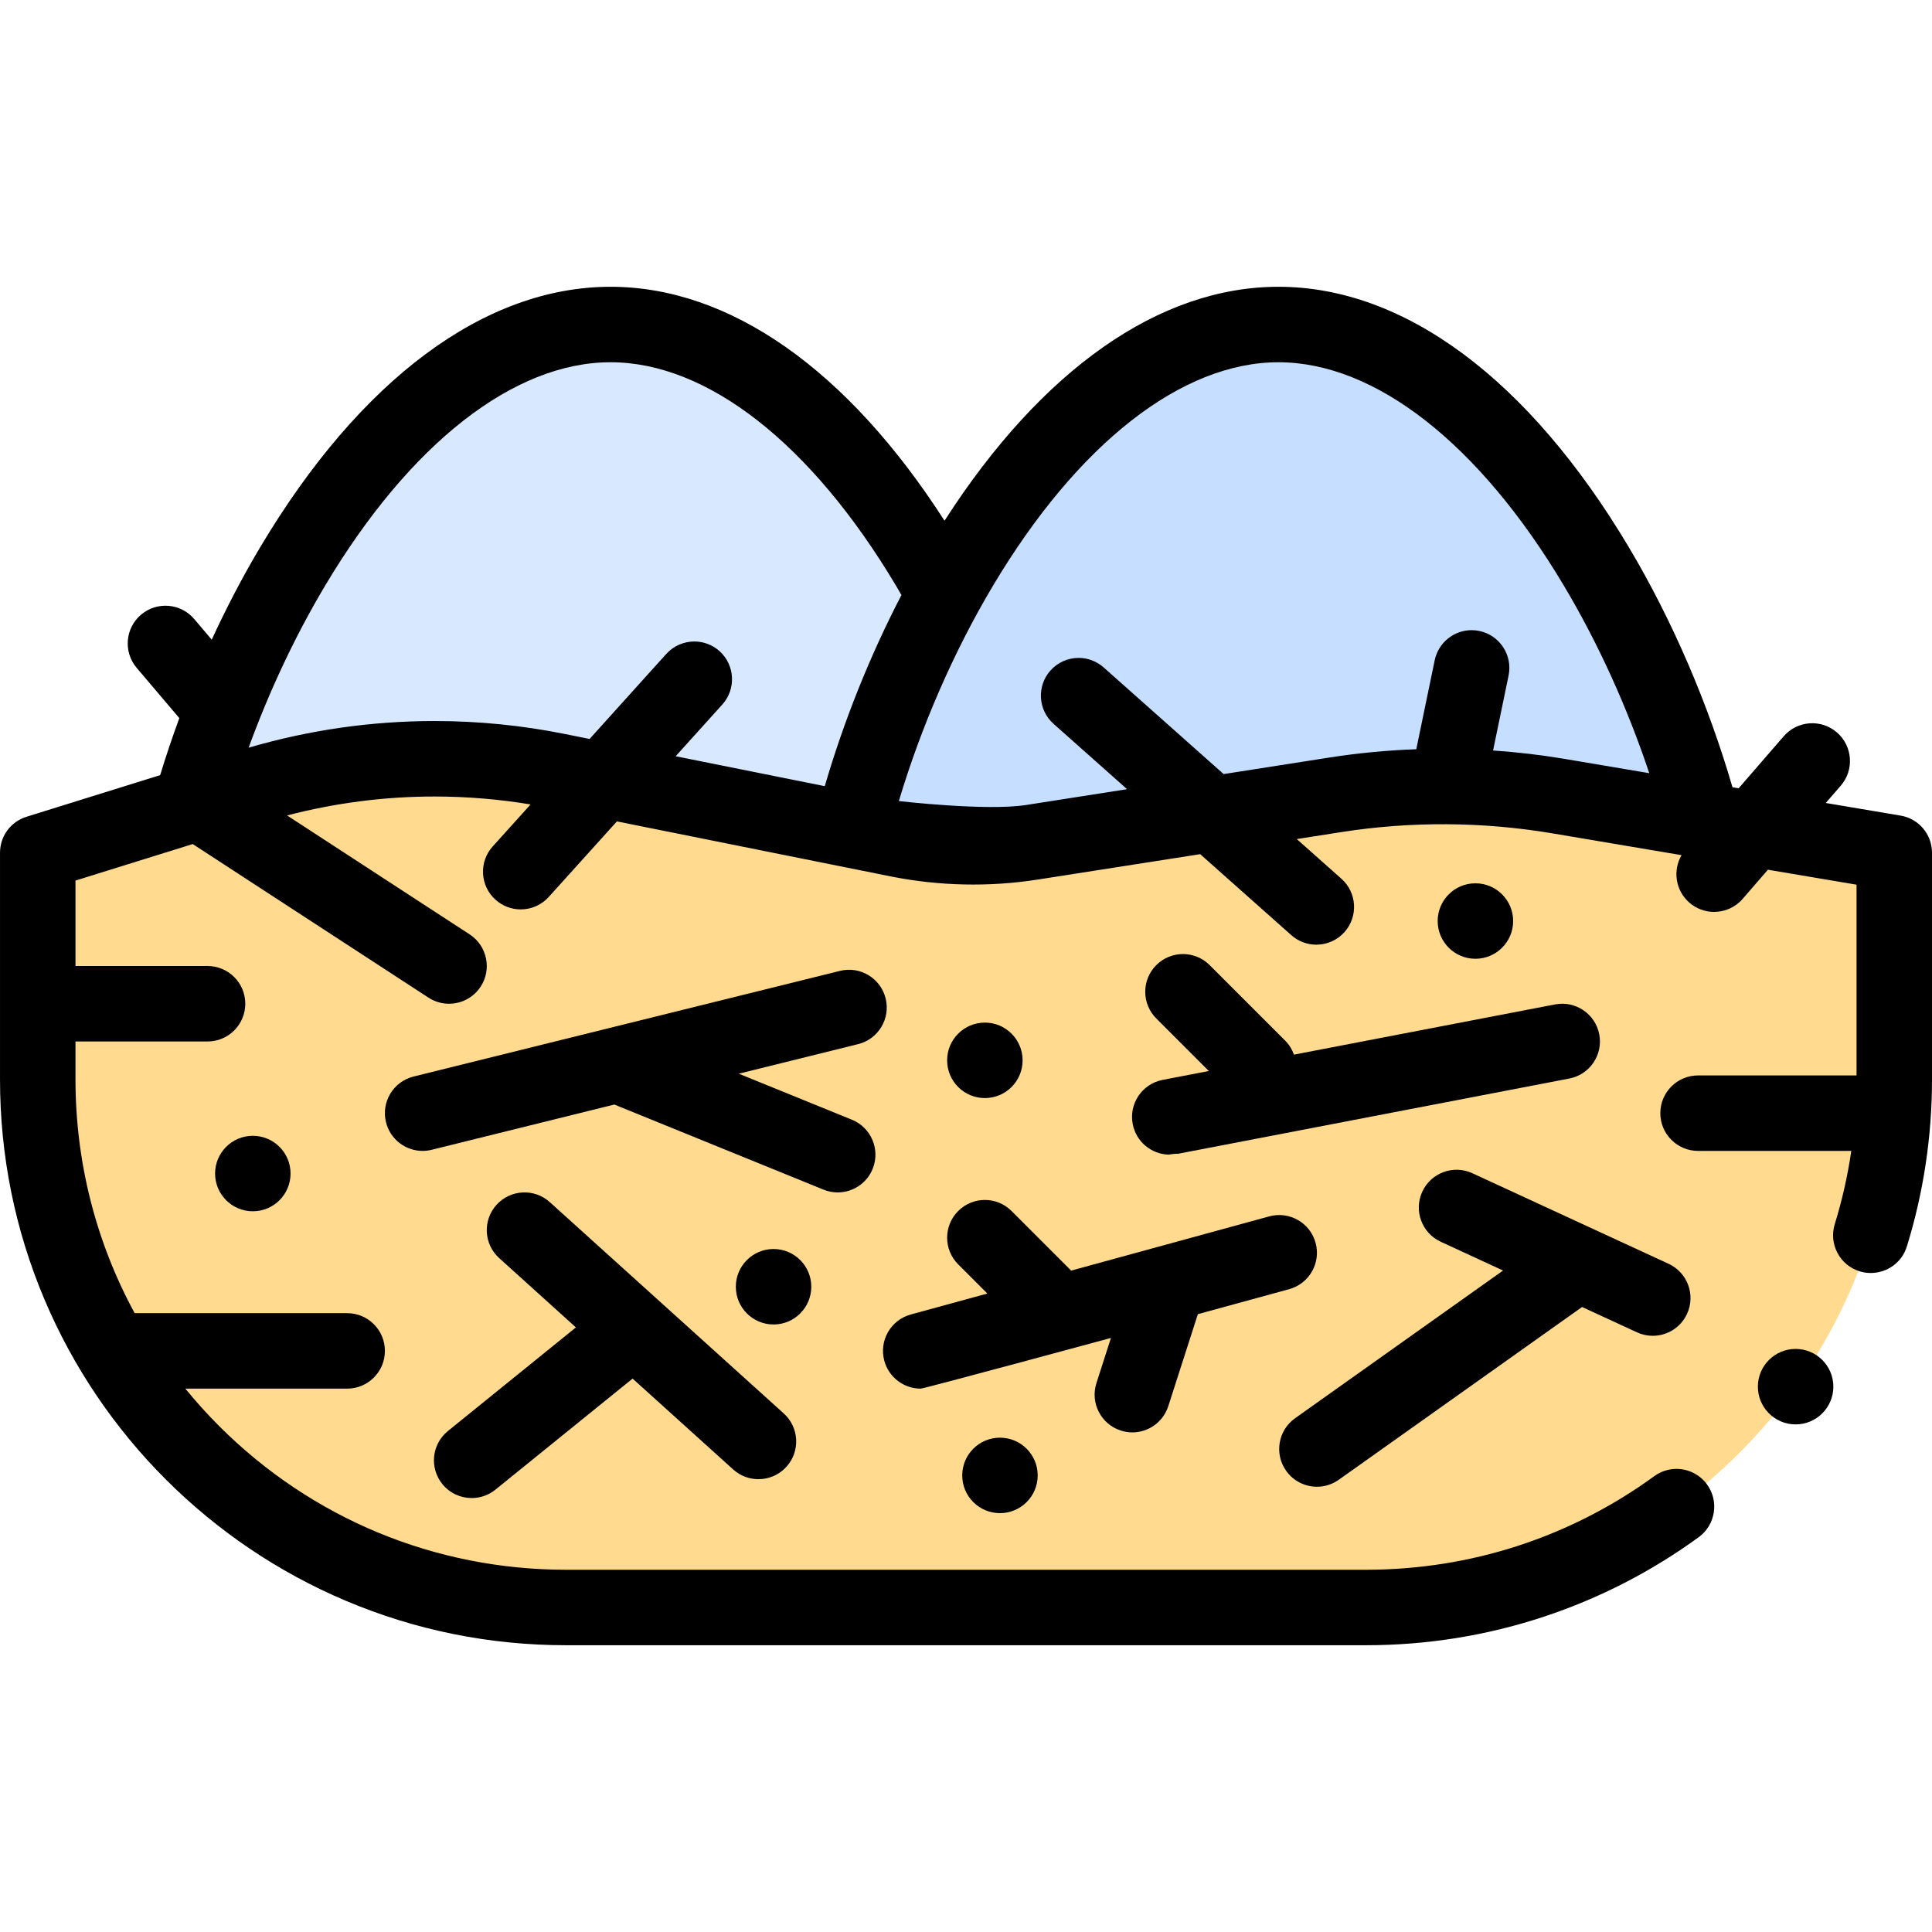<svg id="Layer_1" enable-background="new 0 0 512 512" height="512" viewBox="0 0 512 512" width="512" xmlns="http://www.w3.org/2000/svg"><g><path d="m42.699 263.467c0 65.781 53.326 115.533 119.106 115.533s119.105-49.752 119.105-115.533-53.325-177.467-119.105-177.467-119.106 111.687-119.106 177.467z" fill="#d8e9ff"/><path d="m219.699 263.467c0 65.78 53.325 115.532 119.106 115.532s119.105-49.751 119.105-115.532-53.325-177.467-119.105-177.467-119.106 111.687-119.106 177.467z" fill="#c6deff"/><path d="m150 426h212c77.32 0 140-62.68 140-140v-60l-88.934-15.01c-19.582-3.305-39.569-3.425-59.19-.355l-80.398 12.579c-11.781 1.843-23.796 1.584-35.487-.764l-90.241-18.13c-27.175-5.459-55.286-4.001-81.75 4.24l-56 17.44v60c0 77.32 62.68 140 140 140z" fill="#ffda8f"/><g><path d="m503.66 216.14-19.813-3.344 3.971-4.582c3.617-4.173 3.166-10.488-1.008-14.105-4.172-3.617-10.487-3.167-14.105 1.008l-11.945 13.783-1.638-.276c-6.343-21.82-15.825-44.088-27.507-63.678-26.513-44.461-59.473-68.946-92.81-68.946-31.555 0-62.769 21.95-88.5 61.999-25.732-40.049-56.945-61.999-88.5-61.999-33.337 0-66.297 24.485-92.81 68.944-4.668 7.829-8.98 16.088-12.886 24.573l-4.637-5.466c-3.573-4.211-9.884-4.728-14.095-1.155s-4.729 9.884-1.155 14.095l11.299 13.317c-1.848 5.027-3.548 10.076-5.079 15.11l-35.422 11.032c-4.201 1.31-7.02 5.15-7.02 9.55v60c0 20.25 3.97 39.899 11.79 58.39 3.76 8.88 8.41 17.46 13.83 25.48 5.359 7.939 11.529 15.409 18.31 22.189 6.79 6.79 14.26 12.95 22.2 18.32 8.02 5.42 16.59 10.07 25.479 13.83 18.491 7.82 38.141 11.791 58.391 11.791h212l.03-.05v.05c16.109 0 31.97-2.55 47.14-7.57 14.68-4.86 28.479-11.95 41.01-21.07 4.46-3.25 5.44-9.52 2.2-13.97-1.88-2.58-4.9-4.12-8.09-4.12-2.13 0-4.16.66-5.88 1.92-22.31 16.22-48.73 24.8-76.41 24.81h-212c-34.72-.01-67.36-13.53-91.931-38.08-3.172-3.175-6.156-6.488-8.955-9.92h42.886c5.522 0 10-4.478 10-10s-4.478-10-10-10h-56.316c-10.237-18.815-15.684-39.991-15.684-62v-10h35c5.522 0 10-4.478 10-10s-4.478-10-10-10h-35v-22.641l31.074-9.677 62.466 40.698c1.63 1.06 3.52 1.62 5.45 1.62 3.399 0 6.54-1.7 8.39-4.54 1.46-2.24 1.96-4.91 1.4-7.53-.551-2.61-2.08-4.85-4.32-6.31l-48.382-31.521c12.76-3.322 25.878-5.019 39.092-5.019 8.5 0 17.031.712 25.434 2.104l-10.024 11.116c-1.8 1.99-2.71 4.55-2.57 7.22.14 2.66 1.31 5.12 3.29 6.9 1.84 1.66 4.22 2.58 6.7 2.58 2.83 0 5.53-1.2 7.42-3.3l18.064-20.023 72.536 14.573c12.82 2.569 26.15 2.85 39 .84l43.04-6.729 24.141 21.458c1.83 1.631 4.189 2.53 6.64 2.53 2.85 0 5.58-1.22 7.479-3.359 3.66-4.12 3.29-10.45-.829-14.11l-11.836-10.521 11.766-1.84c18.439-2.899 37.54-2.779 55.979.33l34.23 5.776c-2.385 4.074-1.615 9.392 2.082 12.596 1.892 1.64 4.224 2.443 6.545 2.443 2.799 0 5.583-1.169 7.561-3.451l6.697-7.727 23.485 3.964v50.55h-42c-5.522 0-10 4.478-10 10s4.478 10 10 10h40.613c-.963 6.577-2.422 13.064-4.383 19.41-.79 2.55-.529 5.26.71 7.619 1.25 2.37 3.351 4.101 5.9 4.891 2.979.92 6.32.35 8.83-1.47 1.76-1.28 3.03-3.051 3.67-5.141 4.42-14.3 6.66-29.21 6.66-44.31v-60c0-4.899-3.51-9.049-8.34-9.859zm-312.96-43.571c-1.841-1.659-4.221-2.569-6.7-2.569-2.82 0-5.53 1.2-7.431 3.3l-20.318 22.531-6.532-1.312c-11.35-2.29-22.97-3.439-34.55-3.439-16.7 0-33.265 2.379-49.278 7.065 5.409-14.839 12.285-29.548 20.281-42.957 22.432-37.615 49.999-59.188 75.633-59.188s53.201 21.573 75.632 59.188c.494.828.972 1.671 1.457 2.509-8.402 16.145-15.325 33.529-20.32 50.647l-39.513-7.934 12.369-13.71c3.69-4.1 3.36-10.43-.73-14.131zm204.981 26.316 4.109-19.866c1.12-5.39-2.36-10.7-7.771-11.81-.66-.141-1.35-.21-2.029-.21-4.71 0-8.83 3.35-9.78 7.979l-4.88 23.577c-7.715.276-15.406 1.005-23 2.194l-28.049 4.389-31.791-28.258c-1.841-1.63-4.2-2.53-6.641-2.53-2.859 0-5.59 1.22-7.479 3.36-3.67 4.12-3.29 10.45.83 14.109l19.489 17.324-26.76 4.187c-10.52 1.649-33.727-1.043-33.727-1.043 5.844-19.506 14.433-39.429 24.97-57.098 22.432-37.616 49.999-59.189 75.633-59.189s53.201 21.573 75.632 59.188c9.209 15.443 16.934 32.609 22.639 49.713l-22.346-3.772c-6.295-1.062-12.658-1.808-19.049-2.244z"/><path d="m349.009 394.001c2.002 0 4.024-.601 5.781-1.848l64.475-45.786 14.545 6.713c1.356.626 2.781.922 4.185.922 3.779 0 7.397-2.154 9.086-5.812 2.313-5.015.125-10.956-4.89-13.271l-52-24c-5.009-2.313-10.955-.126-13.271 4.89-2.313 5.015-.125 10.956 4.89 13.271l16.519 7.624-55.119 39.143c-4.503 3.198-5.561 9.44-2.363 13.943 1.95 2.746 5.032 4.211 8.162 4.211z"/><path d="m297.024 379.115c1.018.327 2.049.482 3.063.482 4.228 0 8.155-2.702 9.519-6.942l7.839-24.388 24.195-6.622c5.327-1.458 8.464-6.958 7.006-12.285-1.459-5.327-6.964-8.461-12.285-7.006l-52.496 14.367-15.793-15.793c-3.906-3.904-10.236-3.904-14.143 0-3.905 3.905-3.905 10.237 0 14.143l7.728 7.729-20.297 5.555c-5.327 1.458-8.464 6.958-7.006 12.285 1.217 4.443 5.245 7.363 9.64 7.363.874 0 50.416-13.431 50.416-13.431l-3.845 11.962c-1.69 5.259 1.202 10.891 6.459 12.581z"/><path d="m234.706 264.595c-1.328-5.36-6.749-8.631-12.111-7.301l-113 28c-5.36 1.328-8.63 6.75-7.301 12.111 1.128 4.553 5.209 7.597 9.698 7.597.796 0 1.605-.096 2.413-.296l48.396-11.992 55.432 22.548c1.233.502 2.509.74 3.764.74 3.947 0 7.688-2.354 9.267-6.235 2.081-5.115-.379-10.949-5.495-13.03l-29.982-12.196 31.62-7.835c5.359-1.328 8.628-6.75 7.299-12.111z"/><path d="m300.18 297.889c.899 4.674 4.917 7.947 9.481 8.099.855-.144 1.719-.239 2.589-.239h.011l103.627-19.928c5.423-1.043 8.975-6.285 7.932-11.709-1.044-5.425-6.285-8.969-11.709-7.932l-69.198 13.307c-.482-1.359-1.255-2.638-2.343-3.725l-20-20c-3.906-3.904-10.236-3.904-14.143 0-3.905 3.905-3.905 10.237 0 14.143l13.922 13.922-12.239 2.354c-5.422 1.042-8.973 6.284-7.93 11.708z"/><path d="m117.228 393.292c1.977 2.441 4.864 3.708 7.778 3.708 2.21 0 4.435-.729 6.286-2.228l36.351-29.427 26.654 24.075c1.913 1.728 4.311 2.579 6.7 2.579 2.729 0 5.45-1.111 7.424-3.297 3.702-4.099 3.381-10.422-.718-14.124l-62-56c-4.098-3.7-10.422-3.38-14.124.718-3.702 4.099-3.381 10.422.718 14.124l20.322 18.355-33.911 27.452c-4.293 3.475-4.955 9.772-1.48 14.065z"/><circle cx="475.856" cy="367.479" r="10"/><circle cx="265" cy="391" r="10"/><circle cx="390.998" cy="244.085" r="10"/><circle cx="261" cy="281" r="10"/><circle cx="205" cy="341" r="10"/><circle cx="67" cy="311" r="10"/></g></g></svg>